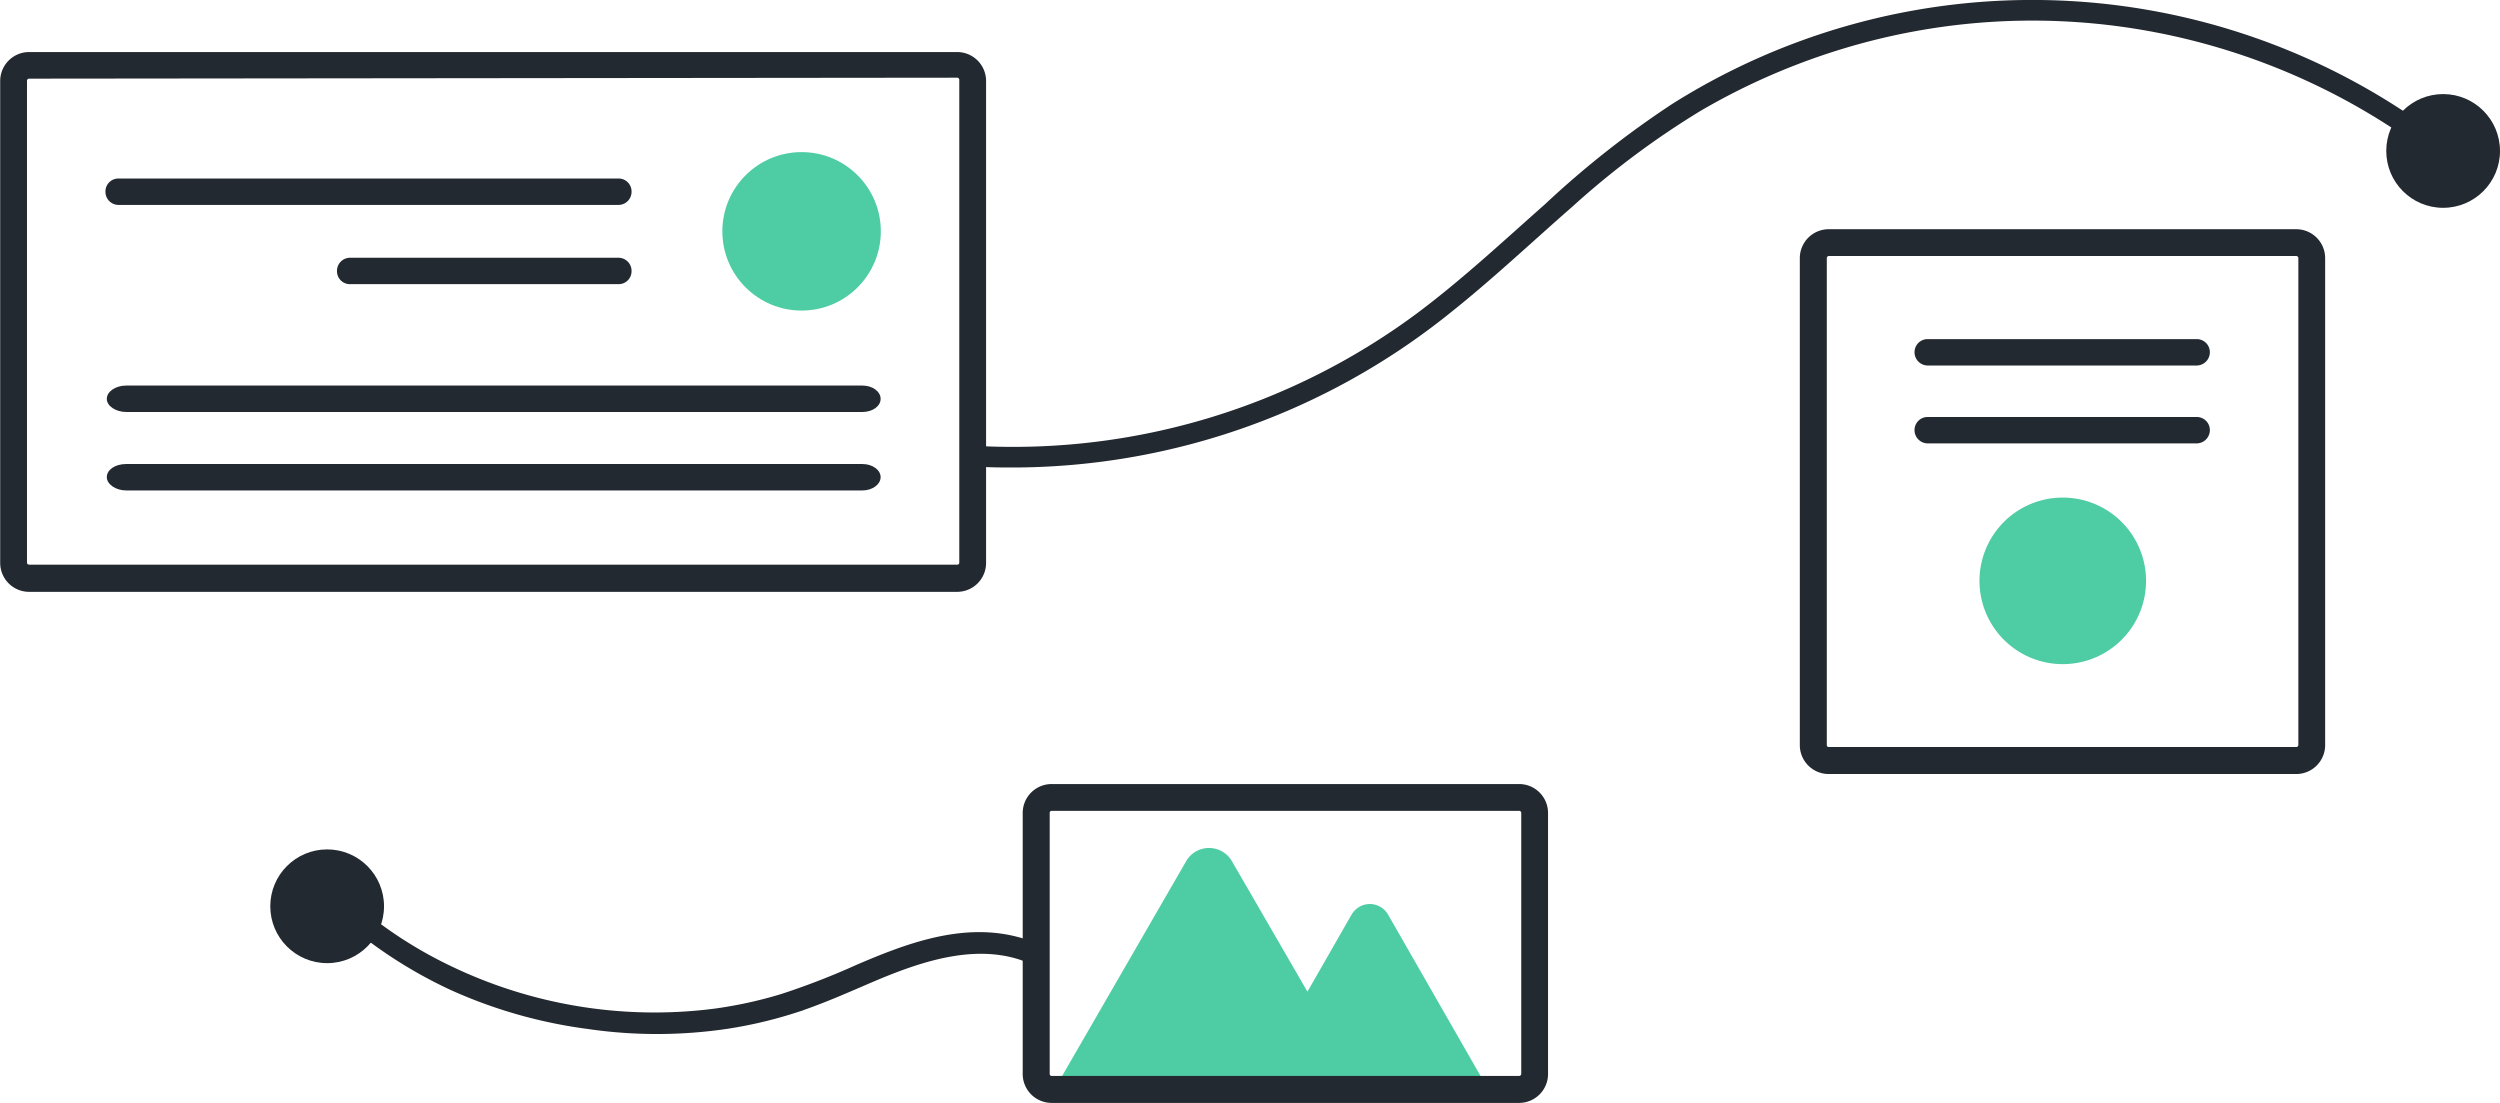 <svg id="Layer_1" data-name="Layer 1" xmlns="http://www.w3.org/2000/svg" viewBox="0 0 129.68 57.21"><defs><style>.cls-1,.cls-2,.cls-4{fill:#232931;}.cls-1,.cls-4{stroke:#232931;}.cls-3{fill:#4ecca3;}.cls-4{stroke-width:0.5px;}</style></defs><g id="Group_44" data-name="Group 44"><path id="Path_16" data-name="Path 16" class="cls-1" d="M94.86,39.65h24.25a1,1,0,0,0,1-1V13.39a1,1,0,0,0-1-1H94.86a1,1,0,0,0-1,1V38.64A1,1,0,0,0,94.86,39.65Zm24.25-26.87a.61.61,0,0,1,.61.61V38.64a.61.61,0,0,1-.61.61H94.86a.6.6,0,0,1-.6-.61V13.39a.61.61,0,0,1,.6-.61Z" transform="translate(0 0)"/><path id="Path_17" data-name="Path 17" class="cls-2" d="M113.94,17.59a.68.68,0,0,1,.69.68.69.69,0,0,1-.69.69H100a.69.69,0,0,1-.69-.69.68.68,0,0,1,.69-.68Z" transform="translate(0 0)"/><path id="Path_18" data-name="Path 18" class="cls-2" d="M113.94,21.63a.68.68,0,0,1,.69.68.69.69,0,0,1-.69.69H100a.69.69,0,0,1-.69-.69.68.68,0,0,1,.69-.68Z" transform="translate(0 0)"/><path id="Path_19" data-name="Path 19" class="cls-3" d="M107,34.45a4.32,4.32,0,1,0-4.32-4.32h0A4.32,4.32,0,0,0,107,34.45Z" transform="translate(0 0)"/><path id="Path_24" data-name="Path 24" class="cls-4" d="M126.43,8A34.53,34.53,0,0,0,111.8,1.42a34.1,34.1,0,0,0-16.15.83,34.76,34.76,0,0,0-7.54,3.27,44.05,44.05,0,0,0-6.7,5c-2.13,1.86-4.19,3.81-6.41,5.57A36,36,0,0,1,52.65,24c-.67,0-1.34,0-2-.05-.36,0-.37-.59,0-.57a35.4,35.4,0,0,0,23.1-7c2.3-1.73,4.41-3.7,6.56-5.6A49,49,0,0,1,86.88,5.6a34.78,34.78,0,0,1,38.39.87c.53.38,1,.76,1.56,1.16.29.23-.11.62-.4.4Z" transform="translate(0 0)"/><circle id="Ellipse_2" data-name="Ellipse 2" class="cls-2" cx="126.73" cy="7.83" r="2.95"/><circle id="Ellipse_3" data-name="Ellipse 3" class="cls-2" cx="16.97" cy="47.01" r="2.95"/><path id="Path_25" data-name="Path 25" class="cls-1" d="M1.51,30.2H49.65a1,1,0,0,0,1-1v-25a1,1,0,0,0-1-1H1.51a1,1,0,0,0-1,1V29.19A1,1,0,0,0,1.51,30.2ZM49.65,3.53a.61.61,0,0,1,.61.61V29.19a.6.6,0,0,1-.61.6H1.51a.61.61,0,0,1-.61-.6v-25a.61.61,0,0,1,.61-.61Z" transform="translate(0 0)"/><circle id="Ellipse_4" data-name="Ellipse 4" class="cls-3" cx="41.58" cy="12" r="4.11"/><path id="Path_26" data-name="Path 26" class="cls-2" d="M32.08,9.26a.67.67,0,0,1,.68.68.68.68,0,0,1-.68.69H6.15a.68.68,0,0,1-.68-.69.67.67,0,0,1,.68-.68H32.08Z" transform="translate(0 0)"/><path id="Path_27" data-name="Path 27" class="cls-2" d="M32.08,13.37a.68.68,0,0,1,.68.69.67.67,0,0,1-.68.68H18.16a.67.67,0,0,1-.68-.68.68.68,0,0,1,.68-.69H32.08Z" transform="translate(0 0)"/><path id="Path_28" data-name="Path 28" class="cls-2" d="M44.74,20c.52,0,.94.31.94.69s-.42.68-.94.68H6.54c-.52,0-1-.3-1-.68S6,20,6.54,20Z" transform="translate(0 0)"/><path id="Path_29" data-name="Path 29" class="cls-2" d="M44.74,24.07c.52,0,.94.31.94.68s-.42.69-.94.69H6.54c-.52,0-1-.31-1-.69s.43-.68,1-.68Z" transform="translate(0 0)"/><path id="Path_30" data-name="Path 30" class="cls-4" d="M53.52,49.75c-2.71-1.18-5.75-.15-8.31.94-1.31.56-2.62,1.15-4,1.6a22.5,22.5,0,0,1-3.52.83,24.61,24.61,0,0,1-7.22,0,24.9,24.9,0,0,1-7-2,23.61,23.61,0,0,1-6-4c-.23-.2-.45-.41-.67-.63a.28.28,0,0,1,.4-.4,22.61,22.61,0,0,0,5.88,4.15,24.63,24.63,0,0,0,14,2.33,22.33,22.33,0,0,0,3.52-.77,38.33,38.33,0,0,0,3.9-1.51c2.58-1.11,5.45-2.2,8.29-1.43a5.94,5.94,0,0,1,.95.34C54.15,49.41,53.85,49.9,53.52,49.75Z" transform="translate(0 0)"/><path id="Path_31" data-name="Path 31" class="cls-3" d="M54.57,56.72H77.32L72,47.44a1.09,1.09,0,0,0-1.49-.4,1.18,1.18,0,0,0-.4.4l-2.29,4L63.9,44.67a1.37,1.37,0,0,0-1.87-.5,1.33,1.33,0,0,0-.5.5Z" transform="translate(0 0)"/><path id="Path_32" data-name="Path 32" class="cls-1" d="M54.55,56.71H78.8a1,1,0,0,0,1-1V42.17a1,1,0,0,0-1-1H54.55a1,1,0,0,0-1,1V55.7A1,1,0,0,0,54.55,56.71ZM78.8,41.56a.61.61,0,0,1,.61.61V55.7a.61.61,0,0,1-.61.61H54.55a.6.6,0,0,1-.6-.61V42.17a.6.6,0,0,1,.6-.61Z" transform="translate(0 0)"/></g></svg>